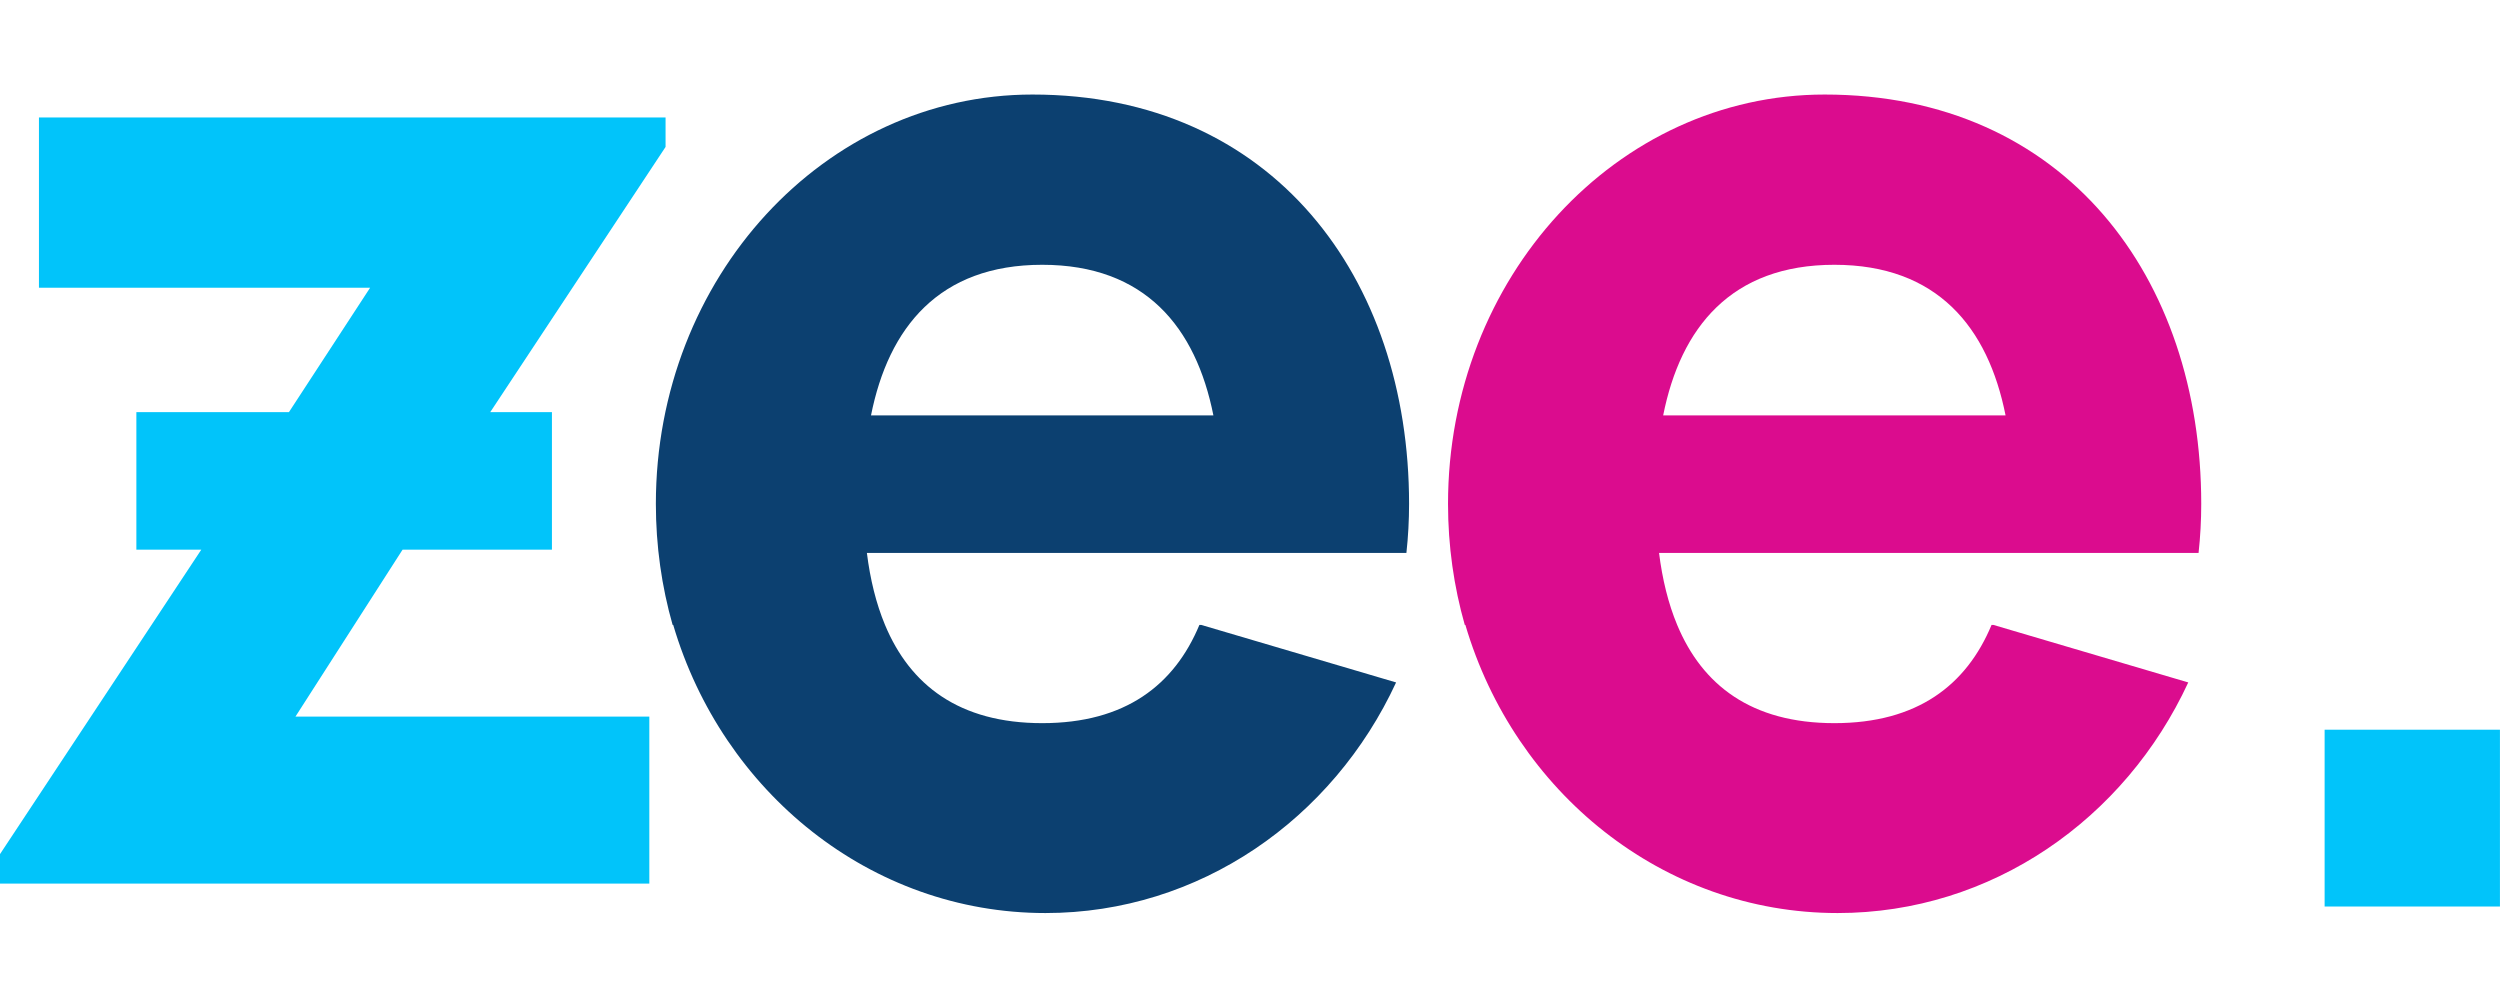 <svg xmlns="http://www.w3.org/2000/svg" width="119" height="48" viewBox="0 0 119 48" fill="none">
<rect x="110.652" y="34.734" width="8.345" height="8.416" fill="#01C4FA"/>
<path fill-rule="evenodd" clip-rule="evenodd" d="M69.724 29.747C69.205 27.925 68.926 25.988 68.926 23.981C68.926 13.222 76.952 4.5 86.853 4.5C98.299 4.5 104.779 13.222 104.779 23.981C104.779 24.772 104.736 25.552 104.652 26.319H78.971C79.127 27.571 79.408 28.725 79.834 29.747C81.026 32.605 83.358 34.422 87.316 34.422C91.274 34.422 93.607 32.605 94.798 29.747H94.889L104.161 32.484C101.155 38.982 94.811 43.461 87.471 43.461C79.14 43.461 72.092 37.691 69.752 29.747H69.724ZM79.167 19.773H95.465C94.631 15.585 92.222 12.604 87.316 12.604C82.41 12.604 80.001 15.585 79.167 19.773Z" fill="#DB0C8E"/>
<path fill-rule="evenodd" clip-rule="evenodd" d="M32.017 29.747C31.498 27.925 31.219 25.988 31.219 23.981C31.219 13.222 39.245 4.5 49.145 4.5C60.592 4.5 67.072 13.222 67.072 23.981C67.072 24.772 67.029 25.552 66.945 26.319H41.264C41.42 27.571 41.701 28.725 42.127 29.747C43.319 32.605 45.651 34.422 49.609 34.422C53.567 34.422 55.9 32.605 57.091 29.747H57.182L66.454 32.484C63.448 38.982 57.104 43.461 49.764 43.461C41.433 43.461 34.385 37.691 32.045 29.747H32.017ZM41.46 19.773H57.758C56.924 15.585 54.515 12.604 49.609 12.604C44.703 12.604 42.294 15.585 41.46 19.773Z" fill="#0C4070"/>
<path d="M1.854 5.591V13.695H17.618L13.754 19.617H6.491V26.163H9.582L0 40.656V42.059H30.908V34.111H14.063L19.163 26.163H26.272V19.617H23.336L31.681 6.994V5.591H1.854Z" fill="#01C4FA"/>
</svg>


